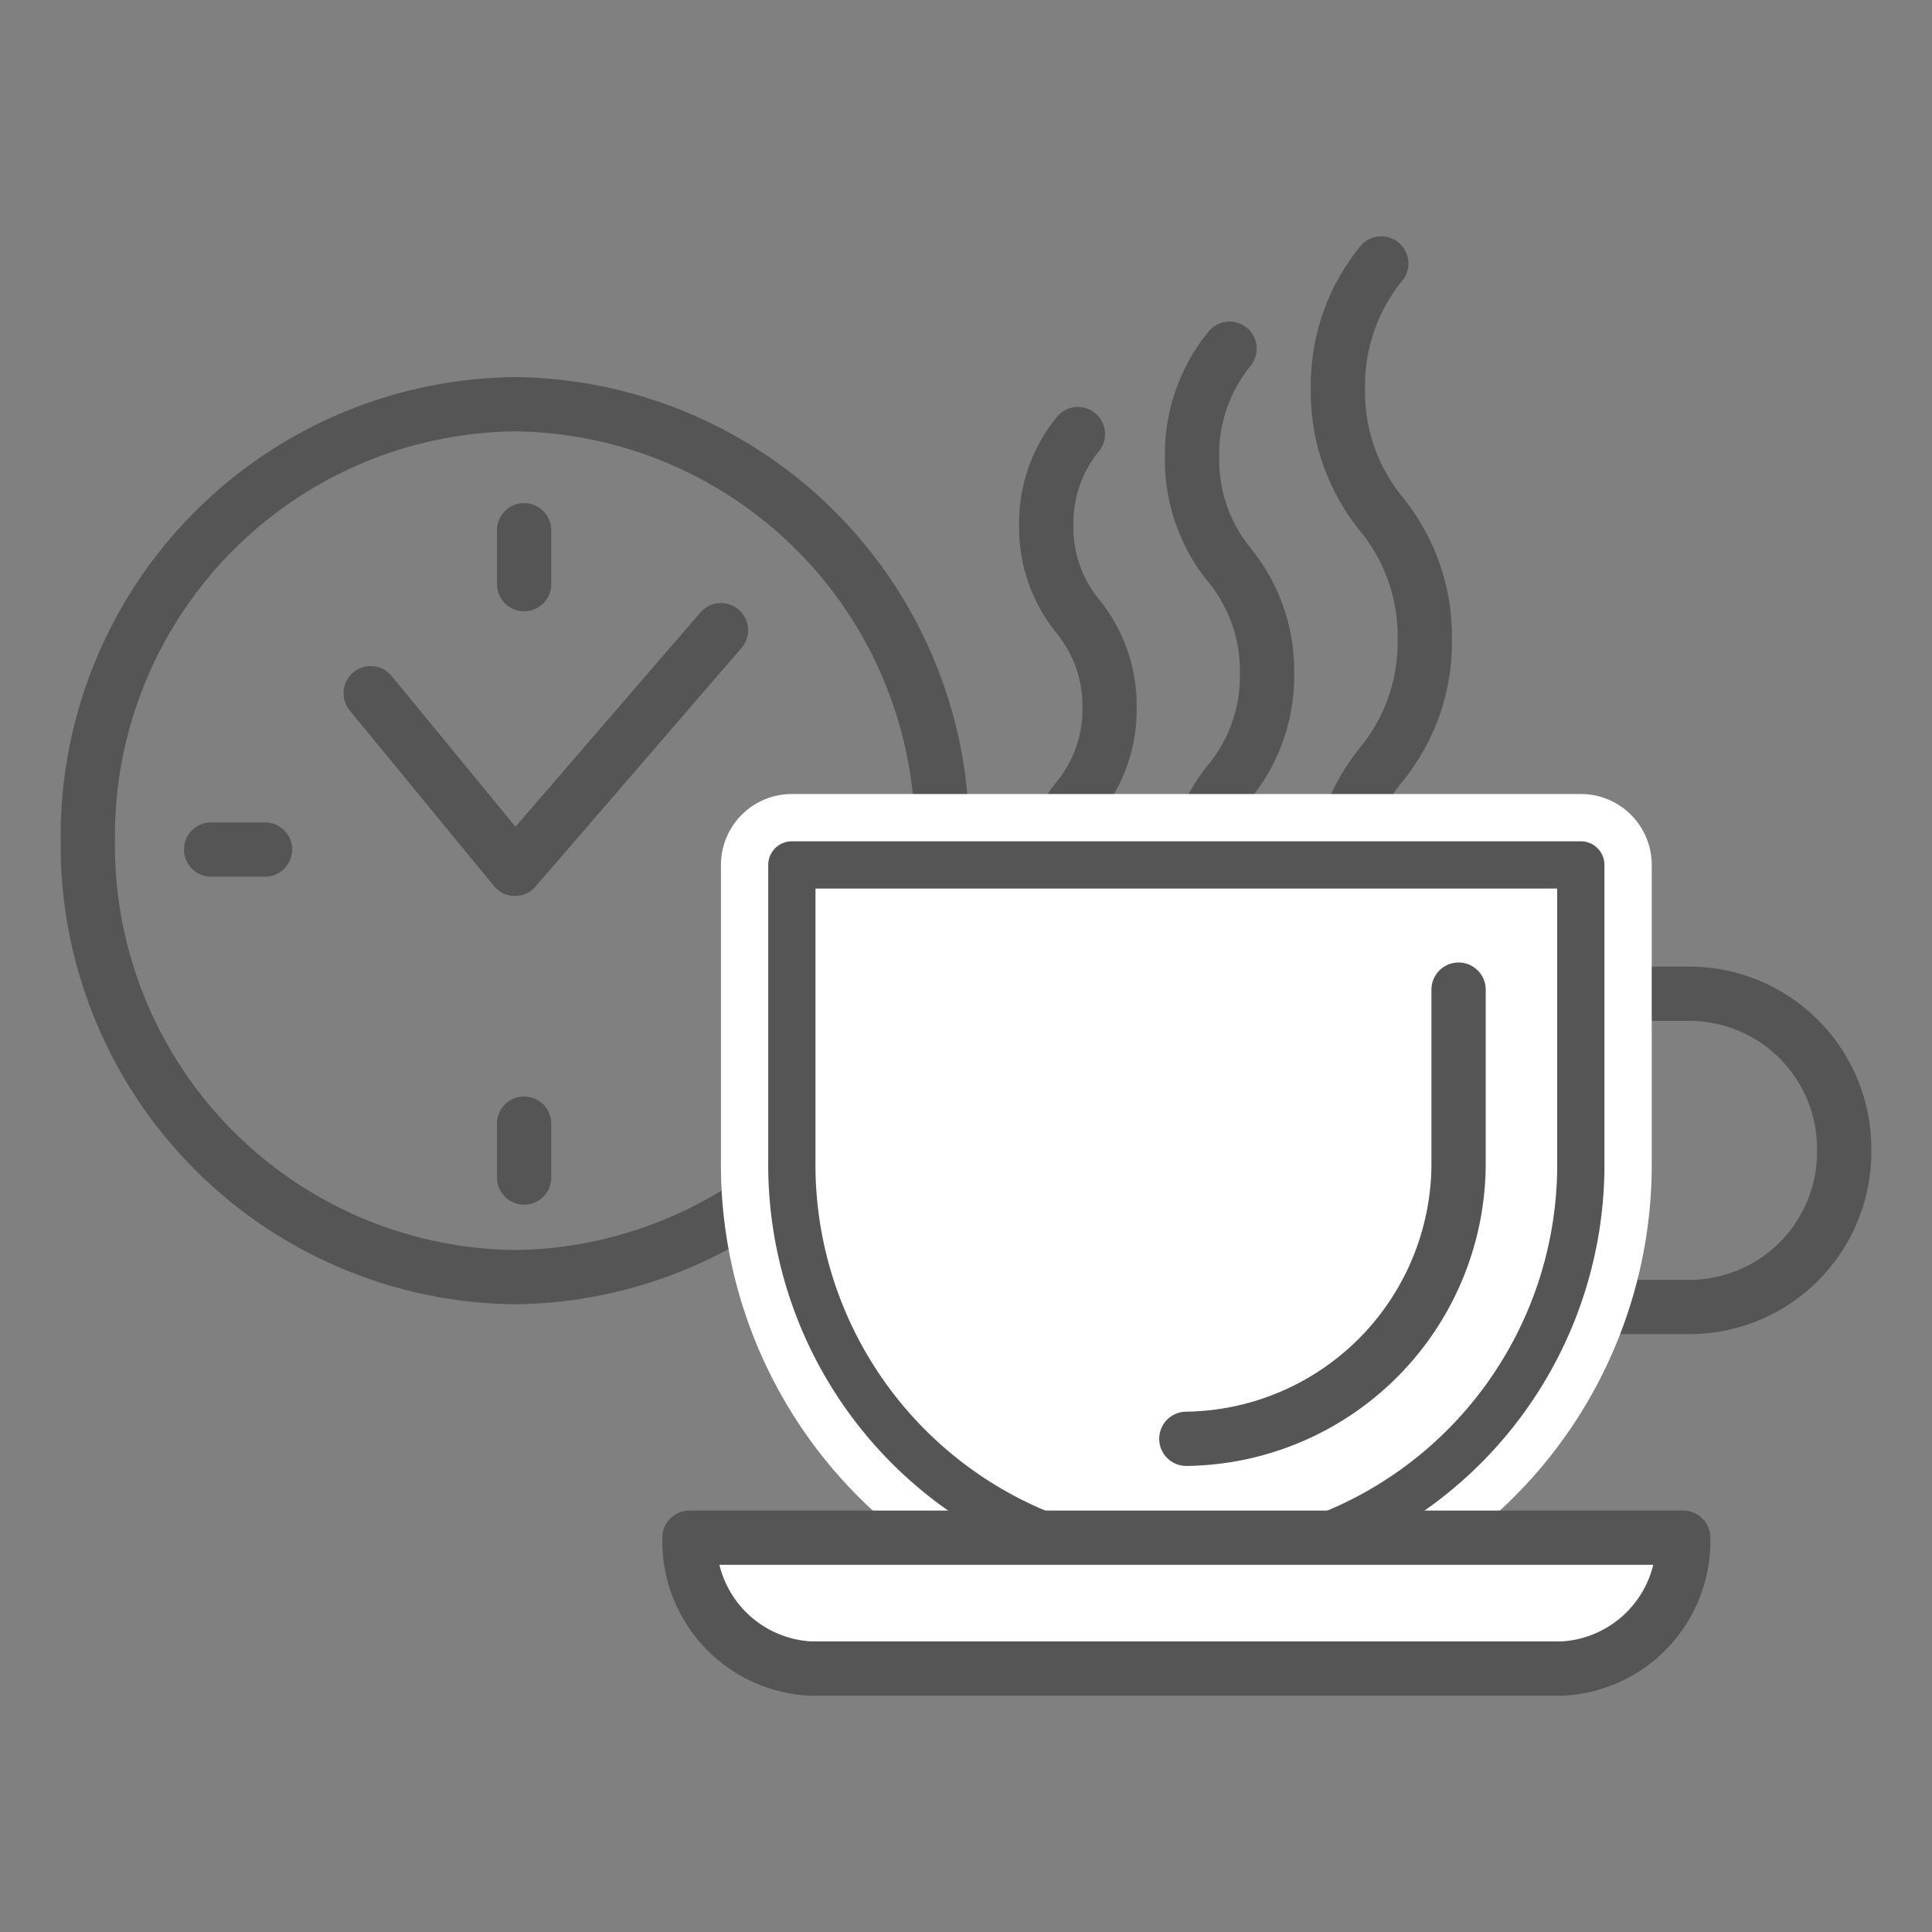 <svg xmlns="http://www.w3.org/2000/svg" xmlns:xlink="http://www.w3.org/1999/xlink" width="22" height="22" viewBox="0 0 22 22">
  <rect x="0" y="0" width="22" height="22" fill="#808080" stroke="none"/>
  <defs>
    <clipPath id="clip-path">
      <rect id="長方形_8" data-name="長方形 8" width="22" height="22" transform="translate(-2387 -4895)" fill="#fff"/>
    </clipPath>
  </defs>
  <g id="cat_icon05" transform="translate(2387 4895)" clip-path="url(#clip-path)">
    <g id="Group_41" data-name="Group 41" transform="translate(-2386 -4892)">
      <path id="Stroke_1" data-name="Stroke 1" d="M0,4.97A4.918,4.918,0,0,0,4.864,9.94,4.918,4.918,0,0,0,9.728,4.97,4.918,4.918,0,0,0,4.864,0,4.918,4.918,0,0,0,0,4.97Z" transform="translate(0 1.603)" fill="none" stroke="#555" stroke-linecap="round" stroke-linejoin="round" stroke-miterlimit="10" stroke-width="0.618"/>
      <path id="Stroke_3" data-name="Stroke 3" d="M0,.718l1.643,2L3.989,0" transform="translate(3.221 4.176)" fill="none" stroke="#555" stroke-linecap="round" stroke-linejoin="round" stroke-miterlimit="10" stroke-width="0.618"/>
      <g id="Group_8" data-name="Group 8" transform="translate(1.404 6.466)">
        <path id="Fill_5" data-name="Fill 5" d="M0,.208H.614" fill="#fff"/>
        <path id="Stroke_7" data-name="Stroke 7" d="M0,.208H.614" fill="none" stroke="#555" stroke-linecap="round" stroke-linejoin="round" stroke-miterlimit="10" stroke-width="0.618"/>
      </g>
      <g id="Group_12" data-name="Group 12" transform="translate(4.76 3.038)">
        <path id="Fill_9" data-name="Fill 9" d="M.208.614V0" fill="#fff"/>
        <path id="Stroke_11" data-name="Stroke 11" d="M.208.614V0" fill="none" stroke="#555" stroke-linecap="round" stroke-linejoin="round" stroke-miterlimit="10" stroke-width="0.618"/>
      </g>
      <g id="Group_16" data-name="Group 16" transform="translate(8.017 6.742)">
        <path id="Fill_13" data-name="Fill 13" d="M.614.208H0" fill="#fff"/>
        <path id="Stroke_15" data-name="Stroke 15" d="M.614.208H0" fill="none" stroke="#2e2d2c" stroke-linecap="round" stroke-linejoin="round" stroke-miterlimit="10" stroke-width="0.618"/>
      </g>
      <g id="Group_20" data-name="Group 20" transform="translate(4.76 9.795)">
        <path id="Fill_17" data-name="Fill 17" d="M.208,0V.614" fill="#fff"/>
        <path id="Stroke_19" data-name="Stroke 19" d="M.208,0V.614" fill="none" stroke="#555" stroke-linecap="round" stroke-linejoin="round" stroke-miterlimit="10" stroke-width="0.618"/>
      </g>
      <path id="Stroke_21" data-name="Stroke 21" d="M3.491,0H0V3.567H3.491A1.765,1.765,0,0,0,5.236,1.783,1.765,1.765,0,0,0,3.491,0Z" transform="translate(14.764 8.316)" fill="none" stroke="#555" stroke-linecap="round" stroke-linejoin="round" stroke-miterlimit="10" stroke-width="0.618"/>
      <path id="Stroke_23" data-name="Stroke 23" d="M0,5.189A1.6,1.6,0,0,1,.36,4.152a1.6,1.6,0,0,0,.36-1.038A1.6,1.6,0,0,0,.36,2.076,1.6,1.6,0,0,1,0,1.038,1.6,1.6,0,0,1,.36,0" transform="translate(10.914 1.943)" fill="none" stroke="#555" stroke-linecap="round" stroke-linejoin="round" stroke-miterlimit="10" stroke-width="0.618"/>
      <path id="Stroke_25" data-name="Stroke 25" d="M0,6.161A1.9,1.9,0,0,1,.427,4.929,1.9,1.9,0,0,0,.854,3.7,1.9,1.9,0,0,0,.427,2.465,1.9,1.9,0,0,1,0,1.232,1.9,1.9,0,0,1,.427,0" transform="translate(12.574 0.971)" fill="none" stroke="#555" stroke-linecap="round" stroke-linejoin="round" stroke-miterlimit="10" stroke-width="0.618"/>
      <path id="Stroke_27" data-name="Stroke 27" d="M0,7.133A2.2,2.2,0,0,1,.494,5.706,2.2,2.2,0,0,0,.989,4.28,2.2,2.2,0,0,0,.494,2.853,2.2,2.2,0,0,1,0,1.427,2.2,2.2,0,0,1,.494,0" transform="translate(14.235)" fill="none" stroke="#555" stroke-linecap="round" stroke-linejoin="round" stroke-miterlimit="10" stroke-width="0.618"/>
      <path id="Fill_29" data-name="Fill 29" d="M0,0V3.365a4.542,4.542,0,0,0,4.492,4.59,4.542,4.542,0,0,0,4.492-4.59V0Z" transform="translate(8.017 6.849)" fill="#fff"/>
      <path id="Stroke_31" data-name="Stroke 31" d="M0,0V3.365a4.542,4.542,0,0,0,4.492,4.59,4.542,4.542,0,0,0,4.492-4.59V0Z" transform="translate(8.017 6.849)" fill="none" stroke="#fff" stroke-linecap="round" stroke-linejoin="round" stroke-miterlimit="10" stroke-width="1.615"/>
      <path id="Stroke_33" data-name="Stroke 33" d="M3.1,0V1.945A3.14,3.14,0,0,1,0,5.115" transform="translate(12.509 8.269)" fill="none" stroke="#555" stroke-linecap="round" stroke-linejoin="round" stroke-miterlimit="10" stroke-width="0.618"/>
      <path id="Stroke_35" data-name="Stroke 35" d="M0,0V3.365a4.542,4.542,0,0,0,4.492,4.59,4.542,4.542,0,0,0,4.492-4.59V0Z" transform="translate(8.017 6.849)" fill="none" stroke="#555" stroke-linecap="round" stroke-linejoin="round" stroke-miterlimit="10" stroke-width="0.538"/>
      <path id="Fill_37" data-name="Fill 37" d="M9.94,1.49H1.376A1.453,1.453,0,0,1,0,.015V0H11.316V.015A1.453,1.453,0,0,1,9.94,1.49" transform="translate(6.851 14.51)" fill="#fff"/>
      <path id="Stroke_39" data-name="Stroke 39" d="M9.94,1.49H1.376A1.453,1.453,0,0,1,0,.015V0H11.316V.015A1.453,1.453,0,0,1,9.94,1.49Z" transform="translate(6.851 14.51)" fill="none" stroke="#555" stroke-linecap="round" stroke-linejoin="round" stroke-miterlimit="10" stroke-width="0.618"/>
    </g>
  </g>
</svg>
